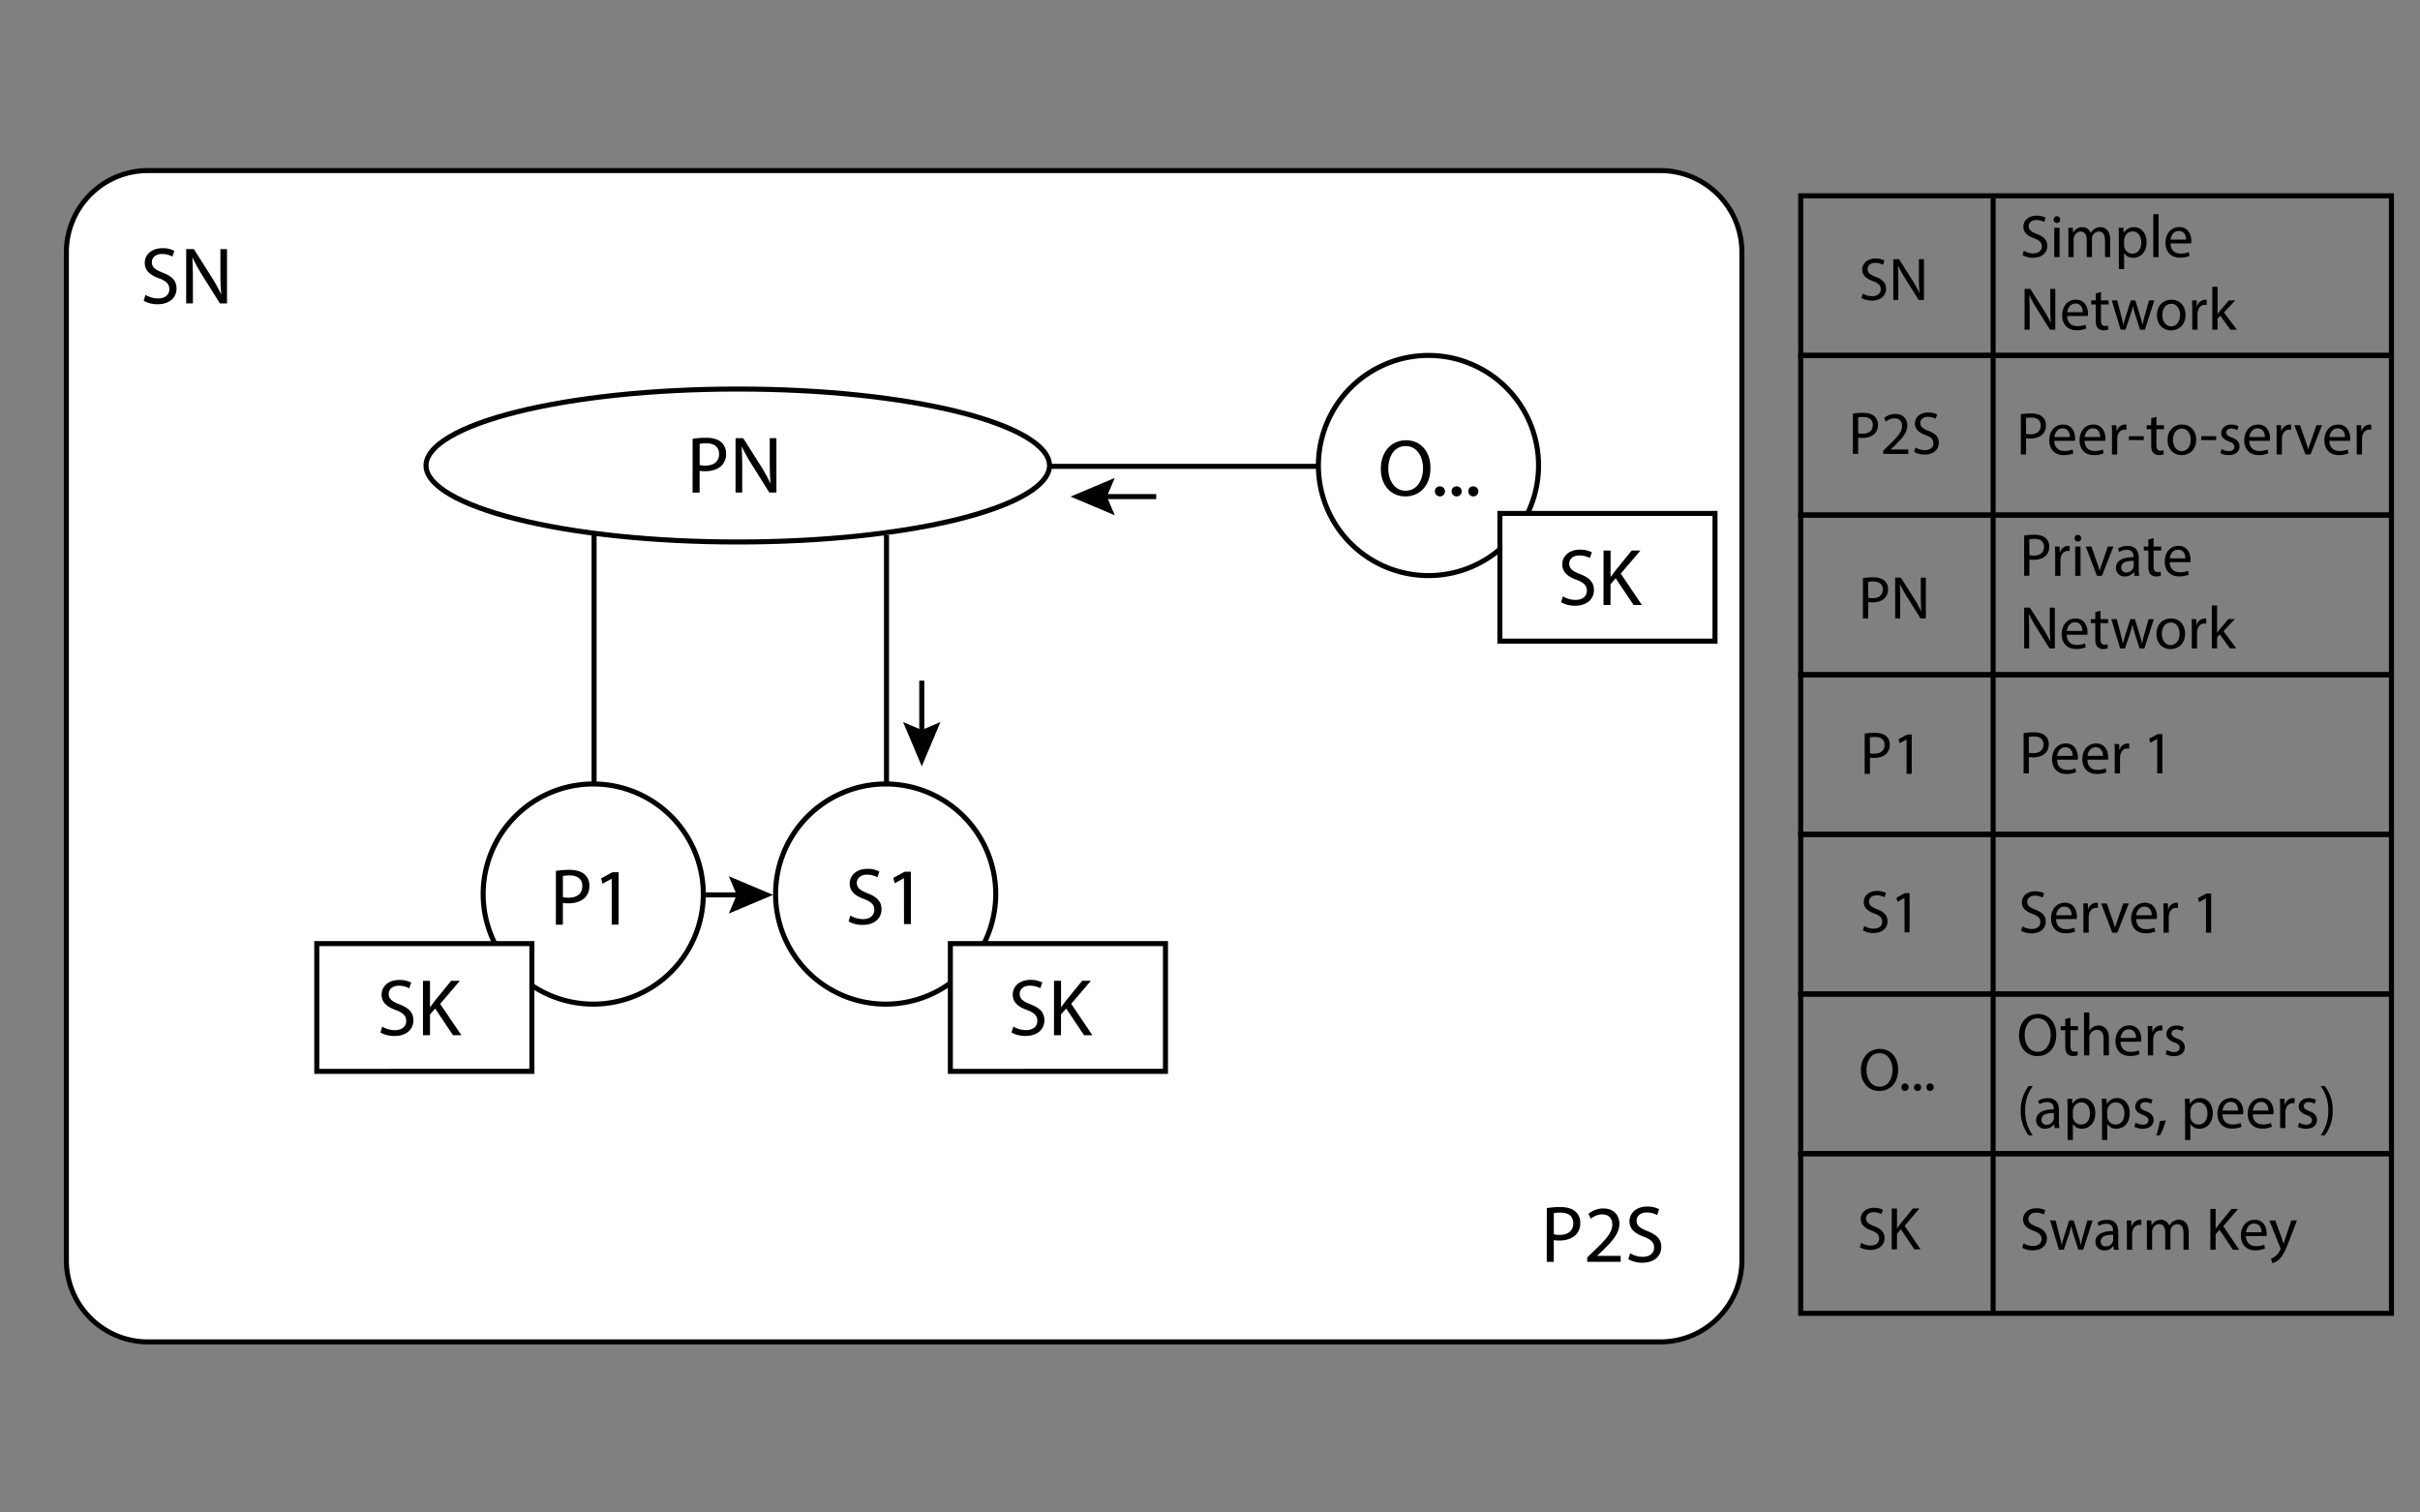 <svg id="Layer_1" data-name="Layer 1" xmlns="http://www.w3.org/2000/svg" viewBox="0 0 1440 900"><rect x="0" y="0" width="1440" height="900" fill="#808080" stroke="none"/><title>Artboard 1</title><rect x="39.5" y="101.5" width="997" height="697" rx="48.5" ry="48.5" fill="#fff"/><path d="M988,103a47,47,0,0,1,47,47V750a47,47,0,0,1-47,47H88a47,47,0,0,1-47-47V150a47,47,0,0,1,47-47H988m0-3H88a50.15,50.15,0,0,0-50,50V750a50.15,50.15,0,0,0,50,50H988a50.15,50.15,0,0,0,50-50V150a50.15,50.15,0,0,0-50-50Z"/><path d="M86.55,175.47A14.75,14.75,0,0,0,94,177.59c4.28,0,6.77-2.26,6.77-5.52,0-3-1.73-4.76-6.09-6.44-5.28-1.87-8.55-4.6-8.55-9.17,0-5,4.18-8.78,10.47-8.78a14.77,14.77,0,0,1,7.15,1.58l-1.15,3.41a13,13,0,0,0-6.15-1.53c-4.41,0-6.09,2.64-6.09,4.84,0,3,2,4.52,6.43,6.25,5.47,2.11,8.25,4.75,8.25,9.5,0,5-3.69,9.31-11.32,9.31A16.76,16.76,0,0,1,85.5,179Z"/><path d="M110.79,180.56V148.21h4.56l10.37,16.37a90.69,90.69,0,0,1,5.81,10.51l.1-.05c-.39-4.32-.48-8.25-.48-13.29V148.21h3.93v32.35h-4.22l-10.27-16.41a101.17,101.17,0,0,1-6-10.81l-.14,0c.24,4.08.33,8,.33,13.35v13.82Z"/><circle cx="353" cy="532" r="65.5" fill="#fff"/><path d="M353,468a64,64,0,1,1-64,64,64.07,64.07,0,0,1,64-64m0-3a67,67,0,1,0,67,67,67,67,0,0,0-67-67Z"/><circle cx="527" cy="532" r="65.5" fill="#fff"/><path d="M527,468a64,64,0,1,1-64,64,64.07,64.07,0,0,1,64-64m0-3a67,67,0,1,0,67,67,67,67,0,0,0-67-67Z"/><path d="M330.78,518.23a47.9,47.9,0,0,1,8-.62c4.13,0,7.16,1,9.08,2.68a8.73,8.73,0,0,1,2.83,6.77,9.48,9.48,0,0,1-2.5,6.91c-2.2,2.36-5.81,3.56-9.89,3.56a14.41,14.41,0,0,1-3.36-.29v13h-4.17Zm4.17,15.6a14.07,14.07,0,0,0,3.46.34c5,0,8.11-2.45,8.11-6.92,0-4.27-3-6.33-7.63-6.33a17.81,17.81,0,0,0-3.94.33Z"/><path d="M364,522.93h-.09l-5.43,2.93-.81-3.21,6.81-3.65h3.6v31.2H364Z"/><path d="M506,544.81a14.79,14.79,0,0,0,7.49,2.11c4.27,0,6.76-2.26,6.76-5.52,0-3-1.72-4.76-6.09-6.44-5.28-1.87-8.55-4.6-8.55-9.16,0-5,4.18-8.79,10.47-8.79a14.64,14.64,0,0,1,7.15,1.59l-1.15,3.4a13,13,0,0,0-6.15-1.53c-4.41,0-6.09,2.64-6.09,4.85,0,3,2,4.51,6.43,6.24,5.47,2.11,8.26,4.75,8.26,9.5,0,5-3.7,9.31-11.33,9.31a16.76,16.76,0,0,1-8.26-2.06Z"/><path d="M537.89,522.63h-.1l-5.42,2.93-.82-3.22,6.82-3.65H542v31.2h-4.08Z"/><path d="M439,322.5c-49.83,0-96.66-4.87-131.86-13.72-34.09-8.57-53.64-20.15-53.64-31.78s19.55-23.21,53.64-31.78c35.2-8.85,82-13.72,131.86-13.72s96.66,4.87,131.86,13.72C605,253.79,624.5,265.37,624.5,277S605,300.21,570.86,308.78C535.66,317.63,488.83,322.5,439,322.5Z" fill="#fff"/><path d="M439,233c49.71,0,96.41,4.86,131.5,13.68C603.37,254.94,623,266.27,623,277s-19.63,22.06-52.5,30.32C535.41,316.14,488.71,321,439,321s-96.41-4.86-131.5-13.68C274.63,299.06,255,287.73,255,277s19.63-22.06,52.5-30.32C342.59,237.86,389.29,233,439,233m0-3c-103.28,0-187,21-187,47s83.72,47,187,47,187-21,187-47-83.72-47-187-47Z"/><path d="M412.14,261.11a49.23,49.23,0,0,1,8-.62c4.13,0,7.15,1,9.07,2.69a8.66,8.66,0,0,1,2.83,6.76,9.55,9.55,0,0,1-2.49,6.92c-2.21,2.35-5.81,3.55-9.89,3.55a14.36,14.36,0,0,1-3.36-.29v13h-4.18Zm4.18,15.6a14,14,0,0,0,3.46.34c5,0,8.11-2.45,8.11-6.91,0-4.28-3-6.34-7.63-6.34a17,17,0,0,0-3.94.34Z"/><path d="M437.68,293.08V260.73h4.56l10.37,16.37a92.22,92.22,0,0,1,5.81,10.51l.09-.05c-.38-4.32-.48-8.26-.48-13.3V260.73H462v32.35h-4.22l-10.28-16.42a104.67,104.67,0,0,1-6.05-10.8l-.14.05c.24,4.08.34,8,.34,13.35v13.82Z"/><rect x="188.5" y="561.5" width="128" height="76" fill="#fff"/><path d="M315,563v73H190V563H315m3-3H187v79H318V560Z"/><rect x="565.5" y="561.5" width="128" height="76" fill="#fff"/><path d="M692,563v73H567V563H692m3-3H564v79H695V560Z"/><path d="M227.45,610.9a14.82,14.82,0,0,0,7.49,2.11c4.27,0,6.77-2.25,6.77-5.52,0-3-1.73-4.75-6.1-6.43-5.28-1.87-8.55-4.61-8.55-9.17,0-5,4.18-8.78,10.47-8.78a14.77,14.77,0,0,1,7.15,1.58l-1.15,3.41a12.85,12.85,0,0,0-6.14-1.54c-4.42,0-6.1,2.64-6.1,4.85,0,3,2,4.51,6.43,6.24,5.47,2.11,8.26,4.76,8.26,9.51,0,5-3.7,9.31-11.33,9.31a16.76,16.76,0,0,1-8.26-2.06Z"/><path d="M251.69,583.64h4.17v15.6H256c.86-1.25,1.73-2.4,2.54-3.46l9.89-12.14h5.19l-11.72,13.72L274.54,616h-5L258.94,600.1l-3.08,3.55V616h-4.17Z"/><path d="M603,610.86a14.82,14.82,0,0,0,7.49,2.11c4.27,0,6.77-2.25,6.77-5.52,0-3-1.73-4.75-6.1-6.43-5.28-1.87-8.55-4.61-8.55-9.17,0-5,4.18-8.78,10.47-8.78a14.66,14.66,0,0,1,7.15,1.58L619,588.06a12.87,12.87,0,0,0-6.15-1.54c-4.41,0-6.09,2.64-6.09,4.85,0,3,2,4.51,6.43,6.24,5.47,2.11,8.26,4.75,8.26,9.51,0,5-3.7,9.31-11.33,9.31a16.76,16.76,0,0,1-8.26-2.06Z"/><path d="M627.19,583.59h4.17V599.2h.15c.86-1.25,1.73-2.4,2.54-3.46l9.89-12.15h5.19l-11.72,13.73L650,616h-4.95l-10.65-15.89-3.08,3.55V616h-4.17Z"/><line x1="353.5" y1="318.5" x2="353.5" y2="465.5" fill="none" stroke="#000" stroke-miterlimit="10" stroke-width="3"/><line x1="527.5" y1="318.5" x2="527.5" y2="465.5" fill="none" stroke="#000" stroke-miterlimit="10" stroke-width="3"/><path d="M920.41,718.87a49.23,49.23,0,0,1,8-.62c4.13,0,7.15,1,9.07,2.69a8.66,8.66,0,0,1,2.83,6.77,9.54,9.54,0,0,1-2.49,6.91c-2.21,2.35-5.81,3.55-9.89,3.55a14.36,14.36,0,0,1-3.36-.29v13h-4.18Zm4.18,15.6a14,14,0,0,0,3.46.34c5,0,8.11-2.45,8.11-6.91,0-4.28-3-6.34-7.63-6.34a17,17,0,0,0-3.94.34Z"/><path d="M944.46,750.84v-2.59l3.31-3.22c8-7.58,11.57-11.61,11.62-16.32,0-3.17-1.54-6.09-6.19-6.09a10.65,10.65,0,0,0-6.63,2.64l-1.34-3a13.71,13.71,0,0,1,8.83-3.17c6.72,0,9.55,4.61,9.55,9.07,0,5.77-4.17,10.42-10.75,16.76l-2.49,2.3v.1h14v3.5Z"/><path d="M970,745.75a14.69,14.69,0,0,0,7.48,2.12c4.28,0,6.77-2.26,6.77-5.52,0-3-1.72-4.76-6.09-6.44-5.28-1.87-8.55-4.61-8.55-9.16,0-5,4.18-8.79,10.47-8.79a14.77,14.77,0,0,1,7.15,1.58L986.08,723a13,13,0,0,0-6.15-1.53c-4.41,0-6.09,2.64-6.09,4.84,0,3,2,4.52,6.43,6.24,5.47,2.12,8.26,4.76,8.26,9.51,0,5-3.7,9.31-11.33,9.31a16.76,16.76,0,0,1-8.26-2.06Z"/><rect x="1071.5" y="116.5" width="351.5" height="95" fill="none" stroke="#000" stroke-miterlimit="10" stroke-width="3"/><rect x="1071.5" y="211.5" width="351.5" height="95" fill="none" stroke="#000" stroke-miterlimit="10" stroke-width="3"/><rect x="1071.5" y="306.5" width="351.5" height="95" fill="none" stroke="#000" stroke-miterlimit="10" stroke-width="3"/><rect x="1071.5" y="401.5" width="351.5" height="95" fill="none" stroke="#000" stroke-miterlimit="10" stroke-width="3"/><rect x="1071.5" y="496.5" width="351.5" height="95" fill="none" stroke="#000" stroke-miterlimit="10" stroke-width="3"/><rect x="1071.5" y="591.5" width="351.5" height="95" fill="none" stroke="#000" stroke-miterlimit="10" stroke-width="3"/><path d="M1108.41,174.68a11.1,11.1,0,0,0,5.61,1.58c3.21,0,5.08-1.69,5.08-4.14,0-2.27-1.3-3.56-4.57-4.82-4-1.41-6.41-3.46-6.41-6.88,0-3.78,3.13-6.59,7.85-6.59a11,11,0,0,1,5.36,1.19l-.86,2.56a9.75,9.75,0,0,0-4.61-1.15c-3.31,0-4.57,2-4.57,3.63,0,2.27,1.47,3.39,4.82,4.68,4.1,1.58,6.19,3.56,6.19,7.13,0,3.74-2.77,7-8.49,7a12.45,12.45,0,0,1-6.19-1.55Z"/><path d="M1126.59,178.49V154.23H1130l7.77,12.27a68.5,68.5,0,0,1,4.36,7.89l.07,0c-.29-3.24-.36-6.19-.36-10V154.23h3v24.26h-3.17l-7.7-12.31a76.38,76.38,0,0,1-4.53-8.1l-.11,0c.18,3.06.25,6,.25,10v10.37Z"/><path d="M1102.57,246.13a36.67,36.67,0,0,1,6-.47c3.09,0,5.36.72,6.8,2a6.51,6.51,0,0,1,2.12,5.07,7.14,7.14,0,0,1-1.87,5.18c-1.65,1.77-4.35,2.67-7.41,2.67a10.75,10.75,0,0,1-2.52-.22v9.72h-3.14Zm3.14,11.7a10.44,10.44,0,0,0,2.59.25c3.78,0,6.08-1.84,6.08-5.19,0-3.2-2.27-4.75-5.72-4.75a12.64,12.64,0,0,0-3,.26Z"/><path d="M1120.61,270.1v-1.94l2.48-2.41c6-5.69,8.68-8.72,8.72-12.24,0-2.38-1.16-4.57-4.65-4.57a8,8,0,0,0-5,2l-1-2.24a10.3,10.3,0,0,1,6.62-2.37c5,0,7.16,3.45,7.16,6.8,0,4.32-3.13,7.81-8.06,12.56L1125,267.4v.07h10.51v2.63Z"/><path d="M1139.76,266.29a11.17,11.17,0,0,0,5.62,1.58c3.2,0,5.07-1.69,5.07-4.14,0-2.27-1.29-3.56-4.57-4.82-4-1.41-6.41-3.46-6.41-6.88,0-3.78,3.14-6.59,7.85-6.59a11,11,0,0,1,5.36,1.19l-.86,2.56a9.68,9.68,0,0,0-4.61-1.15c-3.31,0-4.57,2-4.57,3.63,0,2.27,1.48,3.38,4.82,4.68,4.11,1.58,6.2,3.56,6.2,7.13,0,3.74-2.78,7-8.5,7a12.48,12.48,0,0,1-6.19-1.55Z"/><path d="M1108.53,344a36.67,36.67,0,0,1,6-.47c3.09,0,5.36.72,6.8,2a6.53,6.53,0,0,1,2.12,5.08,7.16,7.16,0,0,1-1.87,5.18c-1.65,1.76-4.35,2.66-7.41,2.66a10.78,10.78,0,0,1-2.52-.21V368h-3.14Zm3.14,11.7a10.44,10.44,0,0,0,2.59.25c3.78,0,6.08-1.83,6.08-5.18,0-3.2-2.27-4.75-5.72-4.75a13.39,13.39,0,0,0-2.95.25Z"/><path d="M1127.69,368V343.71h3.42l7.77,12.28a70,70,0,0,1,4.36,7.88l.07,0c-.29-3.24-.36-6.2-.36-10V343.71h3V368h-3.17l-7.7-12.32a79.27,79.27,0,0,1-4.54-8.09l-.1,0c.18,3.06.25,6,.25,10V368Z"/><path d="M1109.57,436.53a36.67,36.67,0,0,1,6-.47c3.09,0,5.36.72,6.8,2a6.51,6.51,0,0,1,2.12,5.07,7.17,7.17,0,0,1-1.87,5.19c-1.65,1.76-4.35,2.66-7.41,2.66a10.75,10.75,0,0,1-2.52-.22v9.72h-3.14Zm3.14,11.7a10.44,10.44,0,0,0,2.59.25c3.78,0,6.08-1.84,6.08-5.18s-2.27-4.75-5.72-4.75a12.79,12.79,0,0,0-3,.25Z"/><path d="M1134.49,440.06h-.08l-4.06,2.19-.62-2.41,5.12-2.73h2.7V460.5h-3.06Z"/><path d="M1109.3,551a11,11,0,0,0,5.61,1.59c3.21,0,5.08-1.7,5.08-4.14,0-2.27-1.3-3.57-4.57-4.83-4-1.4-6.41-3.45-6.41-6.87,0-3.78,3.13-6.59,7.84-6.59a11.05,11.05,0,0,1,5.37,1.19l-.87,2.55a9.67,9.67,0,0,0-4.6-1.15c-3.31,0-4.57,2-4.57,3.64,0,2.26,1.47,3.38,4.82,4.68,4.1,1.58,6.19,3.56,6.19,7.12,0,3.75-2.77,7-8.49,7a12.63,12.63,0,0,1-6.2-1.55Z"/><path d="M1133.24,534.35h-.08l-4.06,2.2-.62-2.41,5.11-2.74h2.7v23.4h-3Z"/><path d="M1107.49,739.56a11.14,11.14,0,0,0,5.62,1.58c3.2,0,5.07-1.69,5.07-4.14,0-2.26-1.3-3.56-4.57-4.82-4-1.4-6.41-3.46-6.41-6.88,0-3.78,3.13-6.58,7.85-6.58a10.93,10.93,0,0,1,5.36,1.19l-.86,2.55a9.68,9.68,0,0,0-4.61-1.15c-3.31,0-4.57,2-4.57,3.63,0,2.27,1.48,3.39,4.82,4.68,4.11,1.59,6.19,3.57,6.19,7.13,0,3.74-2.77,7-8.49,7a12.56,12.56,0,0,1-6.19-1.54Z"/><path d="M1125.67,719.11h3.13v11.7h.11c.65-.93,1.3-1.8,1.91-2.59l7.41-9.11h3.89l-8.78,10.3,9.46,14h-3.7l-8-11.91-2.31,2.66v9.25h-3.13Z"/><line x1="1186" y1="118" x2="1186" y2="781.5" fill="none" stroke="#000" stroke-miterlimit="10" stroke-width="3"/><path d="M1204.29,149.18a11.17,11.17,0,0,0,5.62,1.58c3.2,0,5.07-1.69,5.07-4.14,0-2.27-1.29-3.56-4.57-4.82-4-1.41-6.41-3.46-6.41-6.88,0-3.78,3.14-6.59,7.85-6.59a11.05,11.05,0,0,1,5.37,1.19l-.87,2.56a9.68,9.68,0,0,0-4.61-1.15c-3.31,0-4.57,2-4.57,3.63,0,2.27,1.48,3.39,4.83,4.68,4.1,1.58,6.19,3.56,6.19,7.13,0,3.74-2.77,7-8.5,7a12.48,12.48,0,0,1-6.19-1.55Z"/><path d="M1225.89,130.67a1.87,1.87,0,0,1-2,2,1.89,1.89,0,0,1-1.91-2,1.94,1.94,0,0,1,2-2A1.88,1.88,0,0,1,1225.89,130.67ZM1222.37,153V135.57h3.16V153Z"/><path d="M1230.79,140.28c0-1.8,0-3.27-.15-4.71h2.78l.14,2.81h.11a6,6,0,0,1,5.47-3.21,5.14,5.14,0,0,1,4.93,3.5h.07a7.11,7.11,0,0,1,1.95-2.27,5.94,5.94,0,0,1,3.85-1.23c2.3,0,5.72,1.52,5.72,7.56V153h-3.09v-9.86c0-3.35-1.23-5.36-3.78-5.36a4.11,4.11,0,0,0-3.75,2.87,5.41,5.41,0,0,0-.25,1.59V153h-3.09V142.55c0-2.77-1.23-4.78-3.64-4.78a4.32,4.32,0,0,0-3.92,3.16,4.39,4.39,0,0,0-.26,1.55V153h-3.09Z"/><path d="M1260.81,141.26c0-2.24-.07-4-.14-5.69h2.84l.15,3h.07a6.84,6.84,0,0,1,6.19-3.39c4.21,0,7.38,3.57,7.38,8.86,0,6.26-3.82,9.36-7.92,9.36a6.1,6.1,0,0,1-5.36-2.74h-.08v9.47h-3.13Zm3.13,4.64a7.37,7.37,0,0,0,.15,1.3,4.88,4.88,0,0,0,4.75,3.7c3.35,0,5.29-2.73,5.29-6.73,0-3.49-1.84-6.48-5.18-6.48a5.06,5.06,0,0,0-4.79,3.93,5,5,0,0,0-.22,1.29Z"/><path d="M1281.3,127.43h3.16V153h-3.16Z"/><path d="M1291.56,144.86c.07,4.28,2.8,6,6,6a11.31,11.31,0,0,0,4.82-.9l.54,2.27a14,14,0,0,1-5.79,1.08c-5.36,0-8.57-3.53-8.57-8.78s3.1-9.4,8.17-9.4c5.69,0,7.2,5,7.2,8.21a11.26,11.26,0,0,1-.11,1.48Zm9.28-2.27c0-2-.83-5.15-4.39-5.15-3.2,0-4.61,2.95-4.86,5.15Z"/><path d="M1204.72,196.19V171.93h3.42l7.78,12.28a69.11,69.11,0,0,1,4.36,7.88l.07,0c-.29-3.24-.36-6.19-.36-10V171.93h3v24.26h-3.17l-7.7-12.31a78.33,78.33,0,0,1-4.54-8.1l-.11,0c.18,3.06.26,6,.26,10v10.37Z"/><path d="M1230.07,188.06c.07,4.28,2.81,6,6,6a11.39,11.39,0,0,0,4.83-.9l.54,2.27a14.06,14.06,0,0,1-5.8,1.08c-5.36,0-8.57-3.53-8.57-8.78s3.1-9.4,8.18-9.4c5.68,0,7.2,5,7.2,8.21a13.35,13.35,0,0,1-.11,1.48Zm9.29-2.27c0-2-.83-5.15-4.4-5.15-3.2,0-4.6,3-4.86,5.15Z"/><path d="M1250.16,173.77v5h4.53v2.41h-4.53v9.4c0,2.16.61,3.38,2.37,3.38a7,7,0,0,0,1.84-.22l.14,2.38a7.79,7.79,0,0,1-2.81.43,4.42,4.42,0,0,1-3.42-1.33c-.9-.94-1.22-2.48-1.22-4.54v-9.5h-2.7v-2.41h2.7v-4.18Z"/><path d="M1259.84,178.77l2.3,8.85c.51,1.95,1,3.75,1.3,5.55h.11c.39-1.77,1-3.64,1.54-5.51l2.85-8.89h2.66l2.7,8.71c.65,2.09,1.15,3.92,1.55,5.69h.11a51.43,51.43,0,0,1,1.33-5.65l2.48-8.75h3.14l-5.62,17.42h-2.88l-2.66-8.31a55.4,55.4,0,0,1-1.55-5.73h-.07a53.53,53.53,0,0,1-1.59,5.76l-2.8,8.28h-2.88l-5.26-17.42Z"/><path d="M1300.48,187.34c0,6.44-4.46,9.25-8.67,9.25-4.72,0-8.35-3.46-8.35-9,0-5.83,3.81-9.25,8.63-9.25C1297.1,178.37,1300.48,182,1300.48,187.34Zm-13.82.18c0,3.81,2.2,6.69,5.29,6.69s5.29-2.84,5.29-6.77c0-2.95-1.47-6.69-5.22-6.69S1286.66,184.21,1286.66,187.52Z"/><path d="M1304.48,184.21c0-2.06,0-3.82-.15-5.44h2.78l.1,3.42h.15a5.23,5.23,0,0,1,4.82-3.82,3.52,3.52,0,0,1,.9.11v3a4.85,4.85,0,0,0-1.08-.11c-2.23,0-3.81,1.69-4.25,4.07a9.06,9.06,0,0,0-.14,1.47v9.29h-3.13Z"/><path d="M1319.53,186.76h.07c.43-.61,1-1.37,1.55-2l5.11-6h3.81l-6.73,7.16,7.67,10.26h-3.85l-6-8.35-1.62,1.8v6.55h-3.13V170.63h3.13Z"/><path d="M1202.49,246.47a36.61,36.61,0,0,1,6-.46c3.1,0,5.37.72,6.8,2a6.51,6.51,0,0,1,2.13,5.08,7.16,7.16,0,0,1-1.87,5.18c-1.66,1.76-4.36,2.66-7.42,2.66a10.83,10.83,0,0,1-2.52-.21v9.72h-3.13Zm3.13,11.7a10.55,10.55,0,0,0,2.59.25c3.78,0,6.09-1.83,6.09-5.18s-2.27-4.75-5.73-4.75a13.46,13.46,0,0,0-3,.25Z"/><path d="M1222.4,262.31c.07,4.29,2.81,6.05,6,6.05a11.55,11.55,0,0,0,4.83-.9l.54,2.27a14.23,14.23,0,0,1-5.8,1.08c-5.36,0-8.56-3.53-8.56-8.79s3.09-9.39,8.17-9.39c5.68,0,7.2,5,7.2,8.21a13.13,13.13,0,0,1-.11,1.47Zm9.29-2.27c0-2-.83-5.14-4.4-5.14-3.2,0-4.6,3-4.86,5.14Z"/><path d="M1240.43,262.31c.08,4.29,2.81,6.05,6,6.05a11.5,11.5,0,0,0,4.82-.9l.54,2.27a14.13,14.13,0,0,1-5.79,1.08c-5.37,0-8.57-3.53-8.57-8.79s3.1-9.39,8.17-9.39c5.69,0,7.2,5,7.2,8.21a11.08,11.08,0,0,1-.11,1.47Zm9.29-2.27c0-2-.83-5.14-4.39-5.14-3.2,0-4.61,3-4.86,5.14Z"/><path d="M1256.71,258.46c0-2,0-3.81-.15-5.43h2.77l.11,3.41h.14a5.25,5.25,0,0,1,4.83-3.81,3.52,3.52,0,0,1,.9.11v3a4.38,4.38,0,0,0-1.08-.11c-2.23,0-3.82,1.69-4.25,4.06a9.31,9.31,0,0,0-.14,1.48v9.29h-3.13Z"/><path d="M1275.64,259.54v2.34h-8.89v-2.34Z"/><path d="M1283.17,248v5h4.53v2.41h-4.53v9.39c0,2.16.61,3.39,2.37,3.39a7,7,0,0,0,1.84-.22l.14,2.38a7.79,7.79,0,0,1-2.81.43,4.42,4.42,0,0,1-3.42-1.33c-.9-.94-1.22-2.49-1.22-4.54v-9.5h-2.7V253h2.7v-4.18Z"/><path d="M1306.82,261.59c0,6.45-4.47,9.25-8.68,9.25-4.72,0-8.35-3.45-8.35-9,0-5.83,3.82-9.25,8.64-9.25C1303.43,252.63,1306.82,256.27,1306.82,261.59Zm-13.83.18c0,3.82,2.2,6.7,5.29,6.7s5.3-2.85,5.3-6.77c0-2.95-1.48-6.69-5.22-6.69S1293,258.46,1293,261.77Z"/><path d="M1318.7,259.54v2.34h-8.89v-2.34Z"/><path d="M1322,267.21a8.33,8.33,0,0,0,4.18,1.26c2.3,0,3.38-1.15,3.38-2.59s-.9-2.34-3.24-3.21c-3.13-1.11-4.6-2.84-4.6-4.93,0-2.81,2.26-5.11,6-5.11a8.64,8.64,0,0,1,4.28,1.08l-.79,2.3a6.85,6.85,0,0,0-3.57-1c-1.87,0-2.91,1.07-2.91,2.37s1,2.09,3.31,2.95c3,1.15,4.57,2.67,4.57,5.26,0,3.06-2.37,5.22-6.51,5.22a10,10,0,0,1-4.9-1.19Z"/><path d="M1338.42,262.31c.08,4.29,2.81,6.05,6,6.05a11.46,11.46,0,0,0,4.82-.9l.54,2.27a14.13,14.13,0,0,1-5.79,1.08c-5.37,0-8.57-3.53-8.57-8.79s3.1-9.39,8.17-9.39c5.69,0,7.2,5,7.2,8.21a11.08,11.08,0,0,1-.11,1.47Zm9.29-2.27c0-2-.83-5.14-4.39-5.14-3.2,0-4.61,3-4.86,5.14Z"/><path d="M1354.7,258.46c0-2,0-3.81-.15-5.43h2.77l.11,3.41h.15a5.23,5.23,0,0,1,4.82-3.81,3.52,3.52,0,0,1,.9.11v3a4.33,4.33,0,0,0-1.08-.11c-2.23,0-3.82,1.69-4.25,4.06a9.31,9.31,0,0,0-.14,1.48v9.29h-3.13Z"/><path d="M1368.59,253l3.42,9.79a43.51,43.51,0,0,1,1.41,4.46h.1c.4-1.44.9-2.88,1.48-4.46l3.38-9.79h3.32l-6.84,17.42h-3L1365.21,253Z"/><path d="M1386.09,262.31c.07,4.29,2.81,6.05,6,6.05a11.55,11.55,0,0,0,4.83-.9l.54,2.27a14.23,14.23,0,0,1-5.8,1.08c-5.36,0-8.57-3.53-8.57-8.79s3.1-9.39,8.18-9.39c5.68,0,7.19,5,7.19,8.21a13.66,13.66,0,0,1-.1,1.47Zm9.29-2.27c0-2-.83-5.14-4.4-5.14-3.2,0-4.6,3-4.86,5.14Z"/><path d="M1402.36,258.46c0-2,0-3.81-.14-5.43H1405l.11,3.41h.14a5.23,5.23,0,0,1,4.82-3.81,3.52,3.52,0,0,1,.9.11v3a4.27,4.27,0,0,0-1.08-.11c-2.23,0-3.81,1.69-4.24,4.06a8.22,8.22,0,0,0-.15,1.48v9.29h-3.13Z"/><path d="M1204.45,318.66a35.37,35.37,0,0,1,6-.47c3.1,0,5.36.72,6.8,2a6.51,6.51,0,0,1,2.13,5.08,7.16,7.16,0,0,1-1.87,5.18c-1.66,1.77-4.36,2.67-7.42,2.67a10.8,10.8,0,0,1-2.52-.22v9.72h-3.13Zm3.13,11.69a10.44,10.44,0,0,0,2.59.26c3.78,0,6.09-1.84,6.09-5.19s-2.27-4.75-5.73-4.75a13.46,13.46,0,0,0-3,.25Z"/><path d="M1222.92,330.64c0-2.05,0-3.81-.15-5.43h2.77l.11,3.42h.15a5.23,5.23,0,0,1,4.82-3.82,3.52,3.52,0,0,1,.9.11v3a4.33,4.33,0,0,0-1.08-.11c-2.23,0-3.82,1.69-4.25,4.07a9.06,9.06,0,0,0-.14,1.47v9.29h-3.13Z"/><path d="M1238.36,320.31a1.86,1.86,0,0,1-2,1.94,1.88,1.88,0,0,1-1.91-1.94,1.94,1.94,0,0,1,2-2A1.88,1.88,0,0,1,1238.36,320.31Zm-3.53,22.32V325.21H1238v17.42Z"/><path d="M1244.48,325.21l3.42,9.79a41,41,0,0,1,1.4,4.46h.11c.4-1.44.9-2.88,1.48-4.46l3.38-9.79h3.31l-6.84,17.42h-3l-6.62-17.42Z"/><path d="M1270.08,342.63l-.26-2.2h-.11a6.47,6.47,0,0,1-5.32,2.59,5,5,0,0,1-5.33-5c0-4.21,3.74-6.51,10.48-6.48v-.36c0-1.44-.4-4-4-4a8.61,8.61,0,0,0-4.54,1.3l-.72-2.09a10.78,10.78,0,0,1,5.72-1.55c5.33,0,6.63,3.64,6.63,7.13v6.51a24.19,24.19,0,0,0,.29,4.18Zm-.47-8.89c-3.46-.07-7.38.54-7.38,3.92a2.8,2.8,0,0,0,3,3,4.35,4.35,0,0,0,4.21-2.91,3.26,3.26,0,0,0,.18-1Z"/><path d="M1281.45,320.2v5H1286v2.41h-4.54V337c0,2.16.61,3.39,2.38,3.39a6.83,6.83,0,0,0,1.83-.22l.15,2.38a7.83,7.83,0,0,1-2.81.43,4.4,4.4,0,0,1-3.42-1.33c-.9-.94-1.22-2.49-1.22-4.54v-9.5h-2.7v-2.41h2.7V321Z"/><path d="M1291.1,334.49c.07,4.29,2.81,6.05,6,6.05a11.53,11.53,0,0,0,4.82-.9l.54,2.27a14.19,14.19,0,0,1-5.8,1.08c-5.36,0-8.56-3.53-8.56-8.78s3.09-9.4,8.17-9.4c5.69,0,7.2,5,7.2,8.21a10.93,10.93,0,0,1-.11,1.47Zm9.29-2.26c0-2-.83-5.15-4.39-5.15-3.21,0-4.61,2.95-4.86,5.15Z"/><path d="M1204.45,385.83V361.57h3.42l7.77,12.27a68.5,68.5,0,0,1,4.36,7.89l.07,0c-.29-3.24-.36-6.19-.36-10V361.57h3v24.26h-3.16l-7.71-12.31a76.38,76.38,0,0,1-4.53-8.1l-.11,0c.18,3.05.25,6,.25,10v10.37Z"/><path d="M1229.79,377.69c.08,4.29,2.81,6.05,6,6.05a11.5,11.5,0,0,0,4.82-.9l.54,2.27a14.13,14.13,0,0,1-5.79,1.08c-5.37,0-8.57-3.53-8.57-8.78s3.1-9.4,8.17-9.4c5.69,0,7.2,5,7.2,8.21a10.93,10.93,0,0,1-.11,1.47Zm9.29-2.26c0-2-.83-5.15-4.39-5.15-3.21,0-4.61,3-4.86,5.15Z"/><path d="M1249.88,363.4v5h4.54v2.41h-4.54v9.39c0,2.16.61,3.39,2.38,3.39a6.89,6.89,0,0,0,1.83-.22l.15,2.38a7.87,7.87,0,0,1-2.81.43,4.39,4.39,0,0,1-3.42-1.33c-.9-.94-1.22-2.49-1.22-4.54v-9.5h-2.71v-2.41h2.71v-4.18Z"/><path d="M1259.56,368.41l2.31,8.85c.5,1.95,1,3.75,1.29,5.55h.11c.4-1.77,1-3.64,1.55-5.51l2.84-8.89h2.67l2.7,8.71c.64,2.09,1.15,3.92,1.54,5.69h.11a54.57,54.57,0,0,1,1.33-5.66l2.49-8.74h3.13L1276,385.83h-2.88l-2.66-8.32c-.61-1.94-1.11-3.67-1.55-5.72h-.07a51.32,51.32,0,0,1-1.58,5.76l-2.81,8.28h-2.88l-5.26-17.42Z"/><path d="M1300.21,377c0,6.45-4.47,9.25-8.68,9.25-4.71,0-8.35-3.45-8.35-9,0-5.83,3.82-9.25,8.64-9.25C1296.82,368,1300.21,371.65,1300.21,377Zm-13.83.18c0,3.82,2.2,6.7,5.29,6.7s5.3-2.84,5.3-6.77c0-2.95-1.48-6.69-5.22-6.69S1286.38,373.84,1286.38,377.15Z"/><path d="M1304.2,373.84c0-2,0-3.81-.14-5.43h2.77l.11,3.42h.14a5.24,5.24,0,0,1,4.83-3.82,3.52,3.52,0,0,1,.9.11v3a4.38,4.38,0,0,0-1.08-.11c-2.23,0-3.82,1.69-4.25,4.07a9.06,9.06,0,0,0-.14,1.47v9.29h-3.14Z"/><path d="M1319.25,376.4h.07c.44-.61,1-1.37,1.55-2l5.11-6h3.82l-6.73,7.16,7.66,10.26h-3.85l-6-8.35-1.62,1.8v6.55h-3.13V360.27h3.13Z"/><path d="M1204.14,436.22a36.44,36.44,0,0,1,6-.47c3.1,0,5.37.73,6.81,2a6.53,6.53,0,0,1,2.12,5.08,7.16,7.16,0,0,1-1.87,5.18c-1.66,1.76-4.36,2.66-7.42,2.66a10.83,10.83,0,0,1-2.52-.21v9.72h-3.13Zm3.13,11.7a10.58,10.58,0,0,0,2.6.25c3.78,0,6.08-1.83,6.08-5.18s-2.27-4.75-5.72-4.75a13.5,13.5,0,0,0-3,.25Z"/><path d="M1224.05,452.06c.07,4.28,2.81,6.05,6,6.05a11.53,11.53,0,0,0,4.82-.9l.54,2.27a14.19,14.19,0,0,1-5.8,1.08c-5.36,0-8.56-3.53-8.56-8.79s3.09-9.39,8.17-9.39c5.69,0,7.2,5,7.2,8.21a11.08,11.08,0,0,1-.11,1.47Zm9.29-2.27c0-2-.83-5.14-4.39-5.14-3.21,0-4.61,3-4.86,5.14Z"/><path d="M1242.09,452.06c.07,4.28,2.8,6.05,6,6.05a11.55,11.55,0,0,0,4.83-.9l.54,2.27a14.23,14.23,0,0,1-5.8,1.08c-5.36,0-8.57-3.53-8.57-8.79s3.1-9.39,8.17-9.39c5.69,0,7.2,5,7.2,8.21a13.66,13.66,0,0,1-.1,1.47Zm9.28-2.27c0-2-.82-5.14-4.39-5.14-3.2,0-4.6,3-4.86,5.14Z"/><path d="M1258.36,448.21c0-2,0-3.82-.15-5.44H1261l.1,3.42h.15a5.22,5.22,0,0,1,4.82-3.81,3.13,3.13,0,0,1,.9.11v3a4.9,4.9,0,0,0-1.08-.1c-2.23,0-3.81,1.69-4.25,4.06a9.31,9.31,0,0,0-.14,1.48v9.29h-3.13Z"/><path d="M1283.63,439.75h-.07l-4.07,2.2-.61-2.41,5.11-2.74h2.7v23.4h-3.06Z"/><path d="M1203.41,551.21a11,11,0,0,0,5.61,1.59c3.2,0,5.08-1.69,5.08-4.14,0-2.27-1.3-3.56-4.58-4.82-4-1.41-6.4-3.46-6.4-6.88,0-3.78,3.13-6.59,7.84-6.59a11.05,11.05,0,0,1,5.37,1.19l-.87,2.56a9.53,9.53,0,0,0-4.6-1.16c-3.32,0-4.57,2-4.57,3.64,0,2.27,1.47,3.38,4.82,4.68,4.1,1.58,6.19,3.56,6.19,7.13,0,3.74-2.77,7-8.5,7a12.48,12.48,0,0,1-6.19-1.55Z"/><path d="M1223.46,546.9c.07,4.28,2.8,6,6,6a11.39,11.39,0,0,0,4.83-.9l.54,2.27a14.23,14.23,0,0,1-5.8,1.08c-5.36,0-8.57-3.53-8.57-8.78s3.1-9.4,8.17-9.4c5.69,0,7.2,5,7.2,8.21a13.88,13.88,0,0,1-.1,1.48Zm9.28-2.27c0-2-.82-5.15-4.39-5.15-3.2,0-4.6,2.95-4.86,5.15Z"/><path d="M1239.73,543c0-2,0-3.81-.15-5.43h2.78l.1,3.42h.15a5.23,5.23,0,0,1,4.82-3.82,3.52,3.52,0,0,1,.9.11v3a4.85,4.85,0,0,0-1.08-.11c-2.23,0-3.81,1.69-4.25,4.07a9.06,9.06,0,0,0-.14,1.47V555h-3.13Z"/><path d="M1253.62,537.61l3.42,9.79a43.51,43.51,0,0,1,1.41,4.46h.11c.39-1.44.9-2.88,1.47-4.46l3.39-9.79h3.31L1259.89,555h-3l-6.62-17.42Z"/><path d="M1271.12,546.9c.07,4.28,2.81,6,6,6a11.38,11.38,0,0,0,4.82-.9l.54,2.27a14.23,14.23,0,0,1-5.8,1.08c-5.36,0-8.56-3.53-8.56-8.78s3.09-9.4,8.17-9.4c5.69,0,7.2,5,7.2,8.21a13.35,13.35,0,0,1-.11,1.48Zm9.29-2.27c0-2-.83-5.15-4.39-5.15-3.21,0-4.61,2.95-4.86,5.15Z"/><path d="M1287.39,543c0-2,0-3.81-.14-5.43H1290l.11,3.42h.14a5.23,5.23,0,0,1,4.82-3.82,3.46,3.46,0,0,1,.9.11v3a4.79,4.79,0,0,0-1.08-.11c-2.23,0-3.81,1.69-4.24,4.07a8,8,0,0,0-.15,1.47V555h-3.13Z"/><path d="M1312.66,534.58h-.07l-4.07,2.2-.61-2.41,5.11-2.74h2.7V555h-3.06Z"/><path d="M1204.1,739.82a11,11,0,0,0,5.61,1.59c3.21,0,5.08-1.69,5.08-4.14,0-2.27-1.3-3.56-4.57-4.82-4-1.41-6.41-3.46-6.41-6.88,0-3.78,3.13-6.59,7.85-6.59a11,11,0,0,1,5.36,1.19l-.86,2.56a9.54,9.54,0,0,0-4.61-1.16c-3.31,0-4.57,2-4.57,3.64,0,2.27,1.47,3.38,4.82,4.68,4.11,1.58,6.19,3.56,6.19,7.13,0,3.74-2.77,7-8.49,7a12.45,12.45,0,0,1-6.19-1.55Z"/><path d="M1223.14,726.22l2.31,8.85c.5,1.95,1,3.75,1.29,5.55h.11c.4-1.77,1-3.64,1.55-5.51l2.84-8.89h2.67l2.69,8.71c.65,2.09,1.16,3.92,1.55,5.69h.11a54.57,54.57,0,0,1,1.33-5.66l2.49-8.74h3.13l-5.62,17.42h-2.88l-2.66-8.32a57.85,57.85,0,0,1-1.55-5.72h-.07a51.32,51.32,0,0,1-1.58,5.76l-2.81,8.28h-2.88l-5.26-17.42Z"/><path d="M1257.88,743.64l-.25-2.2h-.11a6.48,6.48,0,0,1-5.33,2.6,5,5,0,0,1-5.32-5c0-4.21,3.74-6.51,10.47-6.48v-.36c0-1.44-.39-4-4-4a8.67,8.67,0,0,0-4.53,1.3l-.72-2.09a10.75,10.75,0,0,1,5.72-1.55c5.33,0,6.62,3.64,6.62,7.13v6.51a24.12,24.12,0,0,0,.29,4.18Zm-.47-8.89c-3.45-.07-7.38.54-7.38,3.92a2.81,2.81,0,0,0,3,3,4.32,4.32,0,0,0,4.21-2.92,3.21,3.21,0,0,0,.18-1Z"/><path d="M1265.59,731.65c0-2,0-3.81-.15-5.43h2.77l.11,3.42h.15a5.23,5.23,0,0,1,4.82-3.82,3.52,3.52,0,0,1,.9.11v3a4.85,4.85,0,0,0-1.08-.11c-2.23,0-3.82,1.69-4.25,4.07a9.06,9.06,0,0,0-.14,1.47v9.29h-3.13Z"/><path d="M1277.5,730.93c0-1.8,0-3.27-.14-4.71h2.77l.14,2.81h.11a6,6,0,0,1,5.47-3.21,5.14,5.14,0,0,1,4.93,3.49h.08a7.16,7.16,0,0,1,1.94-2.26,5.9,5.9,0,0,1,3.85-1.23c2.31,0,5.73,1.51,5.73,7.56v10.26h-3.1v-9.86c0-3.35-1.23-5.37-3.78-5.37a4.11,4.11,0,0,0-3.74,2.88,5.09,5.09,0,0,0-.26,1.59v10.76h-3.09V733.2c0-2.77-1.23-4.79-3.64-4.79a4.33,4.33,0,0,0-3.92,3.17,4.38,4.38,0,0,0-.25,1.55v10.51h-3.1Z"/><path d="M1315.27,719.38h3.13v11.7h.11c.64-.94,1.29-1.8,1.9-2.59l7.42-9.11h3.89l-8.79,10.29,9.47,14h-3.71l-8-11.91-2.3,2.66v9.25h-3.13Z"/><path d="M1336.43,735.5c.08,4.29,2.81,6,6,6a11.34,11.34,0,0,0,4.82-.9l.54,2.27A14.13,14.13,0,0,1,1342,744c-5.37,0-8.57-3.53-8.57-8.78s3.1-9.4,8.17-9.4c5.69,0,7.2,5,7.2,8.21a10.93,10.93,0,0,1-.11,1.47Zm9.29-2.26c0-2-.83-5.15-4.39-5.15-3.21,0-4.61,2.95-4.86,5.15Z"/><path d="M1353.86,726.22l3.81,10.29c.4,1.15.83,2.52,1.12,3.57h.07c.32-1.05.68-2.38,1.12-3.64l3.45-10.22h3.35L1362,738.64c-2.27,6-3.82,9-6,10.9a8.52,8.52,0,0,1-3.88,2.05l-.8-2.66a8.25,8.25,0,0,0,2.77-1.55,9.48,9.48,0,0,0,2.67-3.52,2.42,2.42,0,0,0,.25-.76,2.66,2.66,0,0,0-.22-.83l-6.44-16Z"/><line x1="420" y1="532.5" x2="442.09" y2="532.5" fill="none" stroke="#000" stroke-miterlimit="10" stroke-width="3"/><polygon points="433.67 543.61 438.38 532.5 433.67 521.39 460 532.5 433.67 543.61"/><circle cx="850" cy="277" r="65.5" fill="#fff"/><path d="M850,213a64,64,0,1,1-64,64,64.07,64.07,0,0,1,64-64m0-3a67,67,0,1,0,67,67,67,67,0,0,0-67-67Z"/><path d="M851.19,278.38c0,11.14-6.77,17-15,17-8.55,0-14.55-6.62-14.55-16.42,0-10.27,6.39-17,15-17C845.48,262,851.19,268.78,851.19,278.38Zm-25.1.53c0,6.91,3.74,13.1,10.32,13.1s10.37-6.09,10.37-13.44c0-6.43-3.36-13.15-10.32-13.15S826.09,271.8,826.09,278.91Z"/><path d="M853.83,292.4a2.84,2.84,0,0,1,2.88-3,3,3,0,1,1-2.88,3Z"/><path d="M863.77,292.4a2.84,2.84,0,0,1,2.88-3,3,3,0,1,1-2.88,3Z"/><path d="M873.7,292.4a2.84,2.84,0,0,1,2.88-3,3,3,0,1,1-2.88,3Z"/><line x1="625.5" y1="277.5" x2="785.5" y2="277.5" fill="none" stroke="#000" stroke-miterlimit="10" stroke-width="3"/><line x1="688" y1="295.5" x2="654.91" y2="295.5" fill="none" stroke="#000" stroke-miterlimit="10" stroke-width="3"/><polygon points="663.34 284.39 658.62 295.5 663.34 306.61 637 295.5 663.34 284.39"/><rect x="1071.5" y="686.5" width="351.5" height="95" fill="none" stroke="#000" stroke-miterlimit="10" stroke-width="3"/><path d="M1129.46,636.41c0,8.36-5.07,12.78-11.27,12.78-6.4,0-10.9-5-10.9-12.31,0-7.7,4.79-12.74,11.26-12.74C1125.18,624.14,1129.46,629.21,1129.46,636.41Zm-18.82.4c0,5.18,2.8,9.83,7.74,9.83s7.77-4.57,7.77-10.08c0-4.82-2.52-9.86-7.74-9.86S1110.64,631.48,1110.64,636.81Z"/><path d="M1131.44,646.92a2.12,2.12,0,0,1,2.16-2.26,2.27,2.27,0,0,1,0,4.53A2.12,2.12,0,0,1,1131.44,646.92Z"/><path d="M1138.9,646.92a2.14,2.14,0,1,1,2.12,2.27A2.12,2.12,0,0,1,1138.9,646.92Z"/><path d="M1146.35,646.92a2.12,2.12,0,0,1,2.16-2.26,2.27,2.27,0,0,1,0,4.53A2.12,2.12,0,0,1,1146.35,646.92Z"/><path d="M1223.57,615.65c0,8.35-5.07,12.78-11.27,12.78-6.4,0-10.9-5-10.9-12.31,0-7.71,4.78-12.75,11.26-12.75S1223.57,608.45,1223.57,615.65Zm-18.82.39c0,5.19,2.8,9.83,7.73,9.83s7.78-4.57,7.78-10.08c0-4.82-2.52-9.86-7.74-9.86S1204.75,610.72,1204.75,616Z"/><path d="M1232,605.61v5h4.54V613H1232v9.4c0,2.15.61,3.38,2.38,3.38a6.89,6.89,0,0,0,1.83-.22l.15,2.38a7.87,7.87,0,0,1-2.81.43,4.39,4.39,0,0,1-3.42-1.33c-.9-.94-1.22-2.49-1.22-4.54V613h-2.7v-2.41h2.7v-4.18Z"/><path d="M1240.06,602.47h3.17v10.87h.07a5.87,5.87,0,0,1,2.27-2.23,6.5,6.5,0,0,1,3.24-.9c2.34,0,6.08,1.44,6.08,7.45V628h-3.17V618c0-2.8-1-5.18-4-5.18a4.54,4.54,0,0,0-4.24,3.17,3.65,3.65,0,0,0-.22,1.51V628h-3.17Z"/><path d="M1261.8,619.9c.08,4.28,2.81,6,6,6a11.31,11.31,0,0,0,4.82-.9l.54,2.27a14.13,14.13,0,0,1-5.79,1.08c-5.37,0-8.57-3.53-8.57-8.78s3.1-9.4,8.17-9.4c5.69,0,7.2,5,7.2,8.21a11.26,11.26,0,0,1-.11,1.48Zm9.29-2.27c0-2-.83-5.15-4.39-5.15-3.2,0-4.61,2.95-4.86,5.15Z"/><path d="M1278.08,616c0-2,0-3.81-.15-5.43h2.77l.11,3.42h.15a5.23,5.23,0,0,1,4.82-3.82,3.52,3.52,0,0,1,.9.11v3a4.92,4.92,0,0,0-1.08-.11c-2.23,0-3.82,1.69-4.25,4.07a9.06,9.06,0,0,0-.14,1.47V628h-3.13Z"/><path d="M1289.42,624.79a8.29,8.29,0,0,0,4.17,1.26c2.31,0,3.39-1.15,3.39-2.59s-.9-2.34-3.24-3.21c-3.14-1.11-4.61-2.84-4.61-4.93,0-2.8,2.27-5.11,6-5.11a8.75,8.75,0,0,1,4.28,1.08l-.79,2.31a6.68,6.68,0,0,0-3.56-1c-1.87,0-2.92,1.08-2.92,2.37s1,2.09,3.31,3c3,1.15,4.58,2.66,4.58,5.25,0,3.06-2.38,5.22-6.52,5.22a10,10,0,0,1-4.9-1.19Z"/><path d="M1209.6,646.25a23.8,23.8,0,0,0-4.53,14.72,24.31,24.31,0,0,0,4.53,14.62h-2.48a23.28,23.28,0,0,1-4.71-14.62,23.7,23.7,0,0,1,4.71-14.72Z"/><path d="M1222.6,671.23l-.25-2.19h-.11a6.5,6.5,0,0,1-5.33,2.59,5,5,0,0,1-5.33-5c0-4.21,3.75-6.51,10.48-6.48v-.36c0-1.44-.4-4-4-4a8.73,8.73,0,0,0-4.54,1.3l-.72-2.09a10.82,10.82,0,0,1,5.73-1.55c5.33,0,6.62,3.64,6.62,7.13v6.51a24.12,24.12,0,0,0,.29,4.18Zm-.47-8.89c-3.45-.07-7.38.54-7.38,3.92a2.81,2.81,0,0,0,3,3,4.32,4.32,0,0,0,4.21-2.92,3.21,3.21,0,0,0,.18-1Z"/><path d="M1230.31,659.5c0-2.24-.08-4-.15-5.69H1233l.15,3h.07a6.85,6.85,0,0,1,6.19-3.39c4.21,0,7.38,3.57,7.38,8.86,0,6.26-3.81,9.36-7.92,9.36a6.1,6.1,0,0,1-5.36-2.74h-.07v9.47h-3.13Zm3.13,4.64a7.4,7.4,0,0,0,.14,1.3,4.89,4.89,0,0,0,4.75,3.7c3.35,0,5.29-2.73,5.29-6.73,0-3.49-1.83-6.48-5.18-6.48a5.06,5.06,0,0,0-4.79,3.93,5,5,0,0,0-.21,1.29Z"/><path d="M1250.79,659.5c0-2.24-.07-4-.15-5.69h2.85l.14,3h.07a6.85,6.85,0,0,1,6.2-3.39c4.21,0,7.37,3.57,7.37,8.86,0,6.26-3.81,9.36-7.91,9.36a6.12,6.12,0,0,1-5.37-2.74h-.07v9.47h-3.13Zm3.13,4.64a7.4,7.4,0,0,0,.14,1.3,4.9,4.9,0,0,0,4.76,3.7c3.34,0,5.29-2.73,5.29-6.73,0-3.49-1.84-6.48-5.19-6.48a5,5,0,0,0-4.78,3.93,5,5,0,0,0-.22,1.29Z"/><path d="M1270.84,668a8.33,8.33,0,0,0,4.18,1.26c2.3,0,3.38-1.15,3.38-2.59s-.9-2.34-3.24-3.2c-3.13-1.12-4.61-2.85-4.61-4.94,0-2.8,2.27-5.11,6-5.11a8.76,8.76,0,0,1,4.29,1.08l-.8,2.31a6.68,6.68,0,0,0-3.56-1c-1.87,0-2.91,1.08-2.91,2.37,0,1.44,1,2.09,3.31,3,3,1.15,4.57,2.66,4.57,5.25,0,3.06-2.38,5.22-6.52,5.22a9.92,9.92,0,0,1-4.89-1.19Z"/><path d="M1283.08,675.66a52.57,52.57,0,0,0,2.16-8.61l3.53-.35a44,44,0,0,1-3.42,8.74Z"/><path d="M1300.22,659.5c0-2.24-.08-4-.15-5.69h2.85l.14,3h.07a6.85,6.85,0,0,1,6.19-3.39c4.21,0,7.38,3.57,7.38,8.86,0,6.26-3.81,9.36-7.92,9.36a6.1,6.1,0,0,1-5.36-2.74h-.07v9.47h-3.13Zm3.13,4.64a7.4,7.4,0,0,0,.14,1.3,4.89,4.89,0,0,0,4.75,3.7c3.35,0,5.29-2.73,5.29-6.73,0-3.49-1.83-6.48-5.18-6.48a5.06,5.06,0,0,0-4.79,3.93,5.44,5.44,0,0,0-.21,1.29Z"/><path d="M1322.46,663.1c.08,4.28,2.81,6,6,6a11.34,11.34,0,0,0,4.82-.9l.54,2.27a14.13,14.13,0,0,1-5.79,1.08c-5.37,0-8.57-3.53-8.57-8.78s3.1-9.4,8.17-9.4c5.69,0,7.2,5,7.2,8.21a11.26,11.26,0,0,1-.11,1.48Zm9.29-2.27c0-2-.83-5.15-4.39-5.15-3.21,0-4.61,3-4.86,5.15Z"/><path d="M1340.5,663.1c.07,4.28,2.81,6,6,6a11.39,11.39,0,0,0,4.83-.9l.54,2.27a14.23,14.23,0,0,1-5.8,1.08c-5.36,0-8.57-3.53-8.57-8.78s3.1-9.4,8.18-9.4c5.68,0,7.19,5,7.19,8.21a13.88,13.88,0,0,1-.1,1.48Zm9.29-2.27c0-2-.83-5.15-4.4-5.15-3.2,0-4.6,3-4.86,5.15Z"/><path d="M1356.77,659.24c0-2,0-3.81-.14-5.43h2.77l.11,3.42h.14a5.23,5.23,0,0,1,4.82-3.82,3.52,3.52,0,0,1,.9.11v3a4.79,4.79,0,0,0-1.08-.11c-2.23,0-3.81,1.69-4.24,4.07a8,8,0,0,0-.15,1.47v9.29h-3.13Z"/><path d="M1368.11,668a8.33,8.33,0,0,0,4.18,1.26c2.3,0,3.38-1.15,3.38-2.59s-.9-2.34-3.24-3.2c-3.13-1.12-4.61-2.85-4.61-4.94,0-2.8,2.27-5.11,6-5.11a8.79,8.79,0,0,1,4.29,1.08l-.8,2.31a6.68,6.68,0,0,0-3.56-1c-1.87,0-2.91,1.08-2.91,2.37,0,1.44,1,2.09,3.31,3,3,1.15,4.57,2.66,4.57,5.25,0,3.06-2.38,5.22-6.52,5.22a9.92,9.92,0,0,1-4.89-1.19Z"/><path d="M1380.89,675.59a24.37,24.37,0,0,0,4.53-14.73,23.86,23.86,0,0,0-4.53-14.61h2.45a23,23,0,0,1,4.71,14.65,23.39,23.39,0,0,1-4.71,14.69Z"/><line x1="548.5" y1="405" x2="548.5" y2="438.09" fill="none" stroke="#000" stroke-miterlimit="10" stroke-width="3"/><polygon points="537.39 429.67 548.5 434.38 559.61 429.67 548.5 456 537.39 429.67"/><rect x="892.5" y="305.5" width="128" height="76" fill="#fff"/><path d="M1019,307v73H894V307h125m3-3H891v79h131V304Z"/><path d="M930,354.86a14.82,14.82,0,0,0,7.49,2.11c4.27,0,6.77-2.25,6.77-5.52,0-3-1.73-4.75-6.1-6.43-5.28-1.87-8.55-4.61-8.55-9.17,0-5,4.18-8.78,10.47-8.78a14.66,14.66,0,0,1,7.15,1.58L946,332.06a12.87,12.87,0,0,0-6.15-1.54c-4.41,0-6.09,2.64-6.09,4.85,0,3,2,4.51,6.43,6.24,5.47,2.11,8.26,4.75,8.26,9.51,0,5-3.7,9.31-11.33,9.31a16.76,16.76,0,0,1-8.26-2.06Z"/><path d="M954.19,327.59h4.17V343.2h.15c.86-1.25,1.73-2.4,2.54-3.46l9.89-12.15h5.18l-11.71,13.73L977,360h-4.95l-10.65-15.89-3.08,3.55V360h-4.17Z"/></svg>
